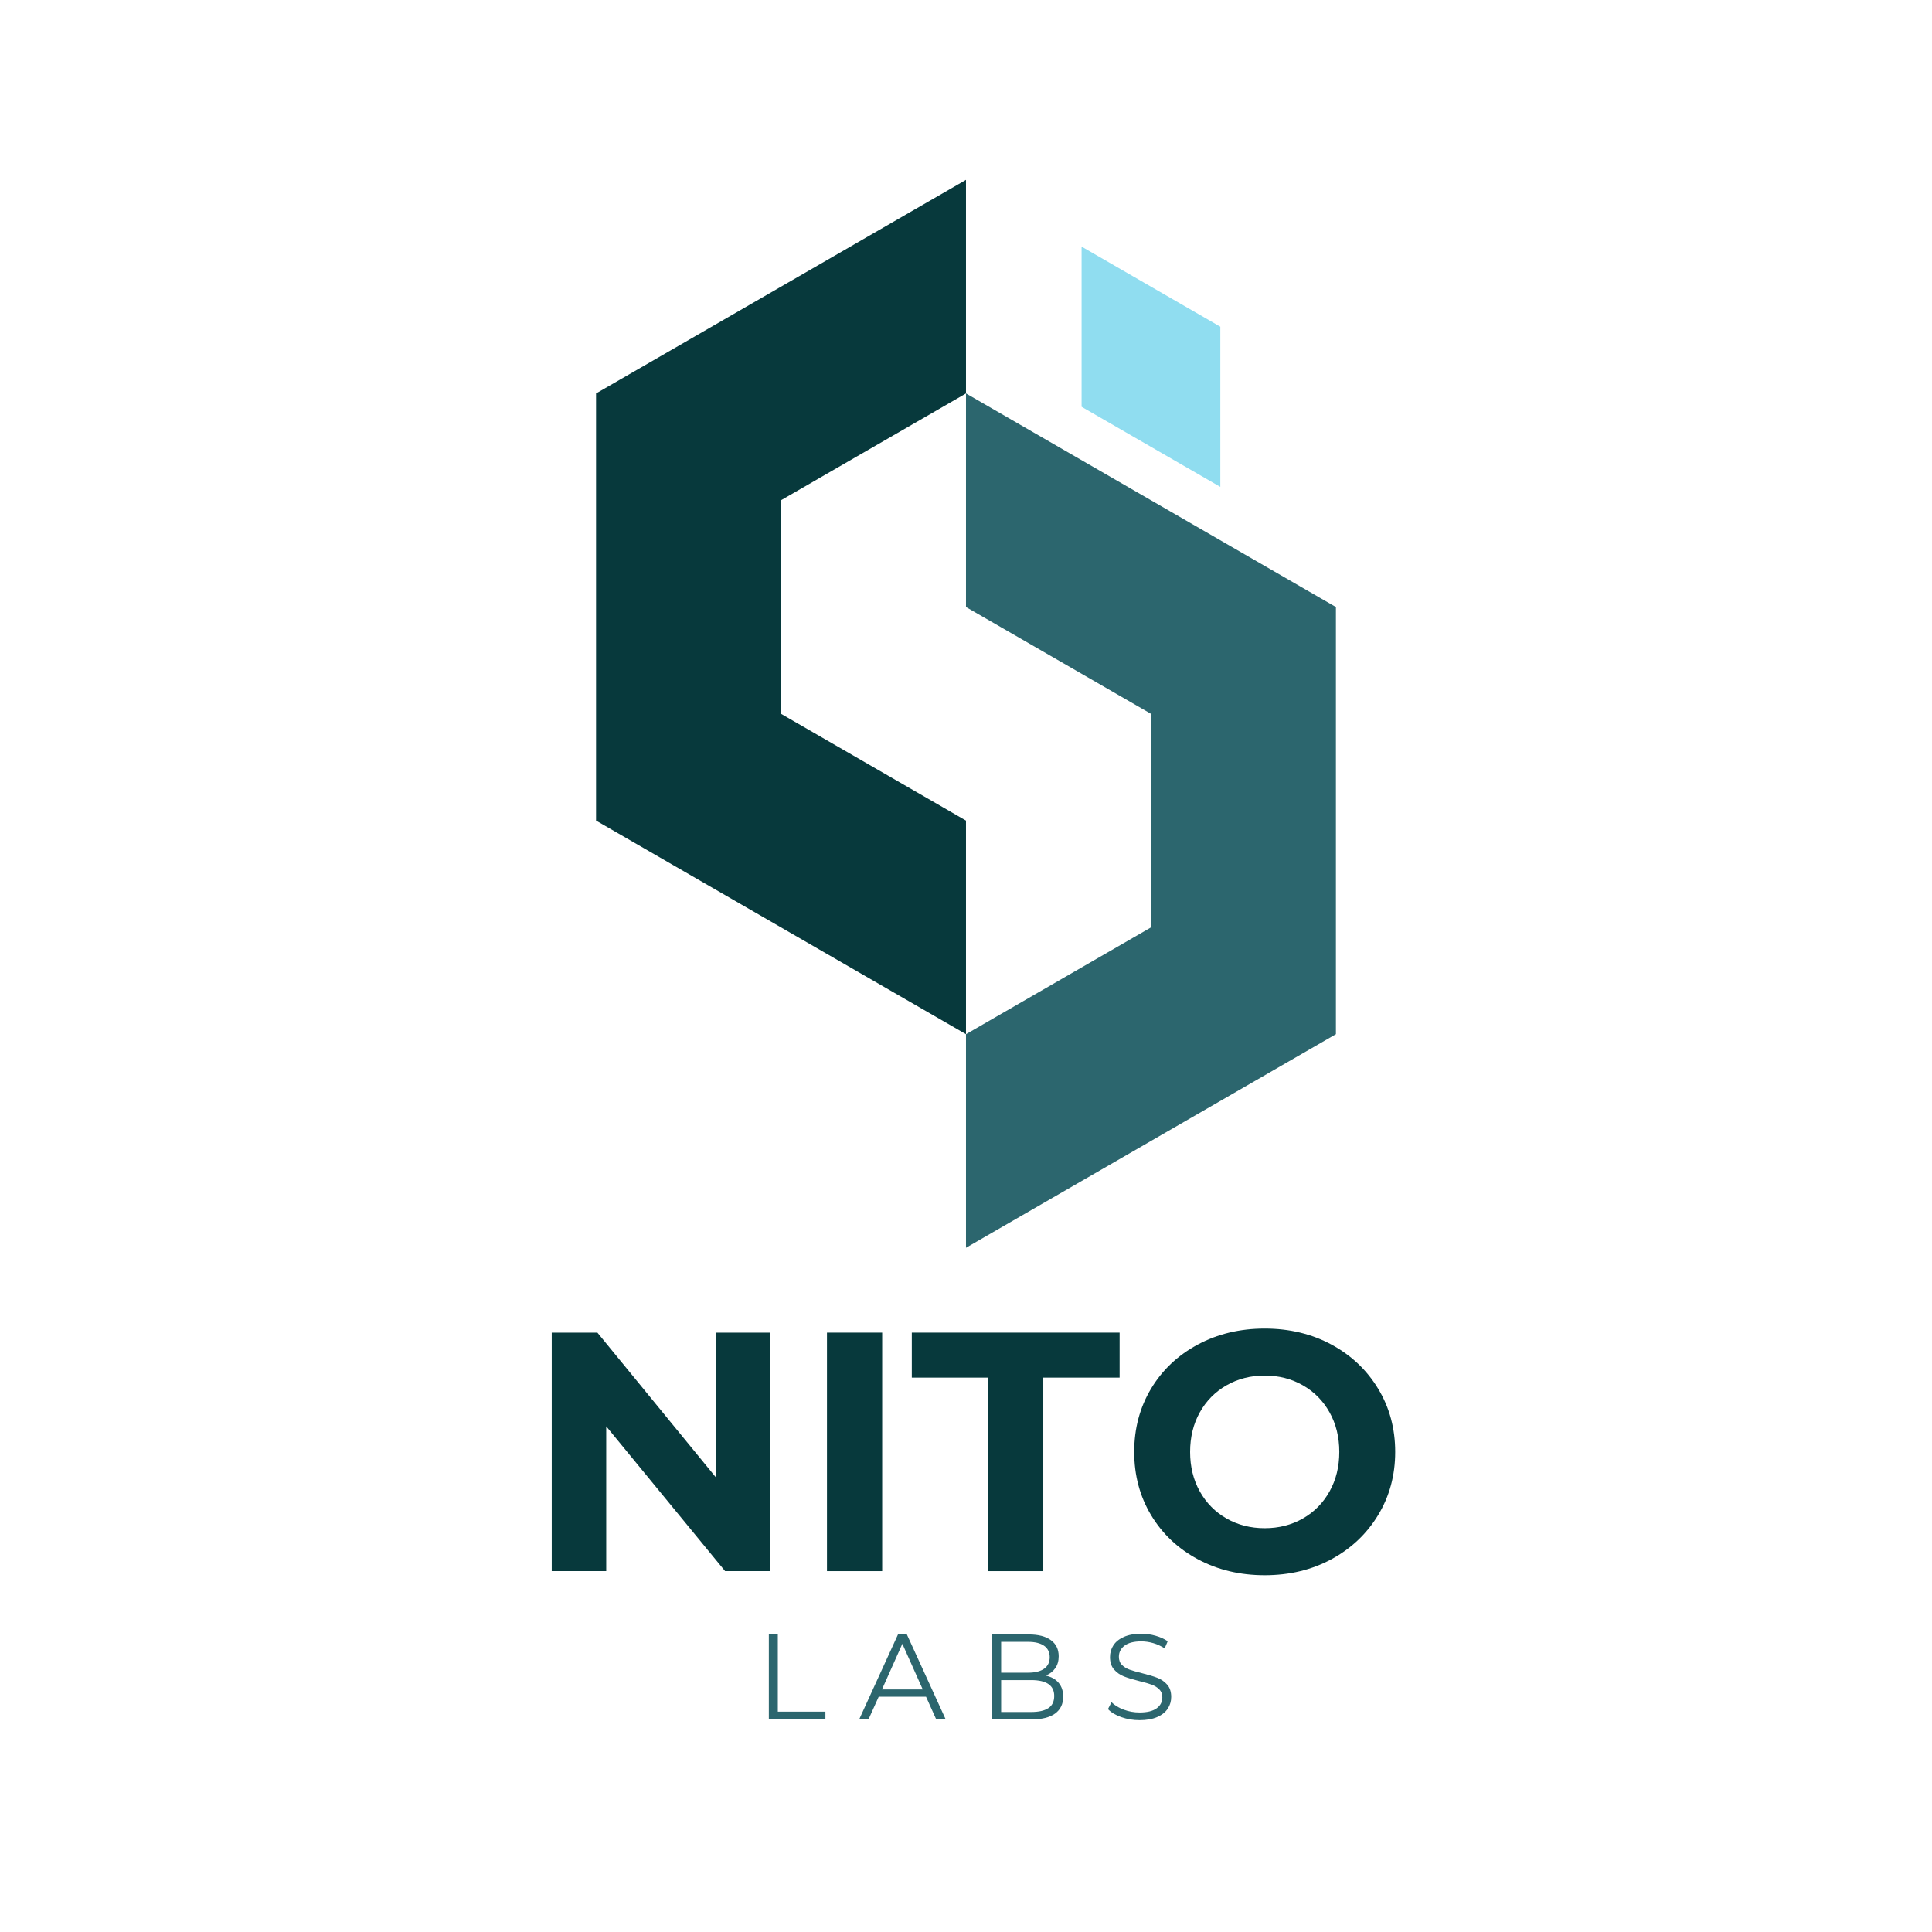 <svg xmlns="http://www.w3.org/2000/svg" xmlns:xlink="http://www.w3.org/1999/xlink" width="1080" zoomAndPan="magnify" viewBox="0 0 810 810" height="1080" preserveAspectRatio="xMidYMid meet" version="1.0"><defs><g/><clipPath id="727fe4f9c4"><path d="M 249.898 75.328 L 405 75.328 L 405 434 L 249.898 434 Z M 249.898 75.328 " clip-rule="nonzero"/></clipPath><clipPath id="40a1c23abc"><path d="M 404 164 L 560.398 164 L 560.398 523.078 L 404 523.078 Z M 404 164 " clip-rule="nonzero"/></clipPath></defs><g clip-path="url(#727fe4f9c4)"><path fill="#07393c" d="M 404.996 75.41 L 404.996 164.957 L 327.449 209.727 L 327.449 299.27 L 404.996 344.043 L 404.996 433.586 L 249.898 344.043 L 249.898 164.957 Z M 404.996 75.41 " fill-opacity="1" fill-rule="evenodd"/></g><g clip-path="url(#40a1c23abc)"><path fill="#2c666e" d="M 404.996 254.5 L 482.547 299.27 L 482.547 388.816 L 404.996 433.586 L 404.996 523.133 L 560.094 433.586 L 560.094 254.5 L 404.996 164.957 Z M 404.996 254.5 " fill-opacity="1" fill-rule="evenodd"/></g><path fill="#90ddf0" d="M 453.461 103.395 L 453.461 170.551 L 511.629 204.133 L 511.629 136.973 Z M 453.461 103.395 " fill-opacity="1" fill-rule="evenodd"/><g fill="#07393c" fill-opacity="1"><g transform="translate(219.46, 658.701)"><g><path d="M 103.547 -99.984 L 103.547 0 L 84.547 0 L 34.703 -60.703 L 34.703 0 L 11.859 0 L 11.859 -99.984 L 31 -99.984 L 80.703 -39.281 L 80.703 -99.984 Z M 103.547 -99.984 "/></g></g></g><g fill="#07393c" fill-opacity="1"><g transform="translate(334.856, 658.701)"><g><path d="M 11.859 -99.984 L 35 -99.984 L 35 0 L 11.859 0 Z M 11.859 -99.984 "/></g></g></g><g fill="#07393c" fill-opacity="1"><g transform="translate(381.7, 658.701)"><g><path d="M 32.562 -81.125 L 0.578 -81.125 L 0.578 -99.984 L 87.703 -99.984 L 87.703 -81.125 L 55.703 -81.125 L 55.703 0 L 32.562 0 Z M 32.562 -81.125 "/></g></g></g><g fill="#07393c" fill-opacity="1"><g transform="translate(469.961, 658.701)"><g><path d="M 60.281 1.719 C 49.895 1.719 40.535 -0.52 32.203 -5 C 23.867 -9.477 17.344 -15.645 12.625 -23.5 C 7.914 -31.352 5.562 -40.18 5.562 -49.984 C 5.562 -59.797 7.914 -68.629 12.625 -76.484 C 17.344 -84.336 23.867 -90.5 32.203 -94.969 C 40.535 -99.445 49.895 -101.688 60.281 -101.688 C 70.656 -101.688 79.984 -99.445 88.266 -94.969 C 96.547 -90.5 103.066 -84.336 107.828 -76.484 C 112.598 -68.629 114.984 -59.797 114.984 -49.984 C 114.984 -40.18 112.598 -31.352 107.828 -23.5 C 103.066 -15.645 96.547 -9.477 88.266 -5 C 79.984 -0.52 70.656 1.719 60.281 1.719 Z M 60.281 -18 C 66.176 -18 71.504 -19.352 76.266 -22.062 C 81.023 -24.781 84.758 -28.566 87.469 -33.422 C 90.188 -38.273 91.547 -43.797 91.547 -49.984 C 91.547 -56.18 90.188 -61.707 87.469 -66.562 C 84.758 -71.414 81.023 -75.195 76.266 -77.906 C 71.504 -80.625 66.176 -81.984 60.281 -81.984 C 54.375 -81.984 49.039 -80.625 44.281 -77.906 C 39.52 -75.195 35.781 -71.414 33.062 -66.562 C 30.352 -61.707 29 -56.18 29 -49.984 C 29 -43.797 30.352 -38.273 33.062 -33.422 C 35.781 -28.566 39.52 -24.781 44.281 -22.062 C 49.039 -19.352 54.375 -18 60.281 -18 Z M 60.281 -18 "/></g></g></g><g fill="#2c666e" fill-opacity="1"><g transform="translate(316.541, 720.872)"><g><path d="M 5.797 -35.625 L 9.562 -35.625 L 9.562 -3.25 L 29.516 -3.25 L 29.516 0 L 5.797 0 Z M 5.797 -35.625 "/></g></g></g><g fill="#2c666e" fill-opacity="1"><g transform="translate(360.101, 720.872)"><g><path d="M 28.141 -9.516 L 8.297 -9.516 L 4.016 0 L 0.109 0 L 16.391 -35.625 L 20.109 -35.625 L 36.391 0 L 32.422 0 Z M 26.766 -12.562 L 18.219 -31.703 L 9.672 -12.562 Z M 26.766 -12.562 "/></g></g></g><g fill="#2c666e" fill-opacity="1"><g transform="translate(410.173, 720.872)"><g><path d="M 28.25 -18.375 C 30.582 -17.863 32.383 -16.852 33.656 -15.344 C 34.938 -13.832 35.578 -11.891 35.578 -9.516 C 35.578 -6.461 34.445 -4.113 32.188 -2.469 C 29.926 -0.82 26.594 0 22.188 0 L 5.797 0 L 5.797 -35.625 L 21.172 -35.625 C 25.141 -35.625 28.219 -34.828 30.406 -33.234 C 32.594 -31.641 33.688 -29.383 33.688 -26.469 C 33.688 -24.5 33.203 -22.828 32.234 -21.453 C 31.266 -20.078 29.938 -19.051 28.25 -18.375 Z M 9.562 -32.516 L 9.562 -19.594 L 20.922 -19.594 C 23.797 -19.594 26.016 -20.145 27.578 -21.25 C 29.141 -22.352 29.922 -23.957 29.922 -26.062 C 29.922 -28.164 29.141 -29.766 27.578 -30.859 C 26.016 -31.961 23.797 -32.516 20.922 -32.516 Z M 22.141 -3.109 C 25.328 -3.109 27.734 -3.648 29.359 -4.734 C 30.992 -5.816 31.812 -7.516 31.812 -9.828 C 31.812 -14.266 28.586 -16.484 22.141 -16.484 L 9.562 -16.484 L 9.562 -3.109 Z M 22.141 -3.109 "/></g></g></g><g fill="#2c666e" fill-opacity="1"><g transform="translate(462.128, 720.872)"><g><path d="M 15.625 0.312 C 12.977 0.312 10.441 -0.109 8.016 -0.953 C 5.586 -1.805 3.711 -2.93 2.391 -4.328 L 3.875 -7.219 C 5.156 -5.938 6.863 -4.895 9 -4.094 C 11.145 -3.301 13.352 -2.906 15.625 -2.906 C 18.812 -2.906 21.203 -3.488 22.797 -4.656 C 24.391 -5.82 25.188 -7.344 25.188 -9.219 C 25.188 -10.633 24.754 -11.766 23.891 -12.609 C 23.023 -13.461 21.961 -14.117 20.703 -14.578 C 19.453 -15.035 17.707 -15.535 15.469 -16.078 C 12.789 -16.754 10.656 -17.406 9.062 -18.031 C 7.469 -18.664 6.098 -19.625 4.953 -20.906 C 3.816 -22.195 3.25 -23.945 3.25 -26.156 C 3.25 -27.957 3.723 -29.594 4.672 -31.062 C 5.629 -32.539 7.094 -33.719 9.062 -34.594 C 11.031 -35.477 13.473 -35.922 16.391 -35.922 C 18.422 -35.922 20.41 -35.641 22.359 -35.078 C 24.316 -34.523 26.008 -33.758 27.438 -32.781 L 26.156 -29.766 C 24.664 -30.754 23.07 -31.492 21.375 -31.984 C 19.676 -32.473 18.016 -32.719 16.391 -32.719 C 13.266 -32.719 10.91 -32.113 9.328 -30.906 C 7.754 -29.707 6.969 -28.16 6.969 -26.266 C 6.969 -24.836 7.398 -23.691 8.266 -22.828 C 9.129 -21.961 10.211 -21.301 11.516 -20.844 C 12.828 -20.383 14.586 -19.883 16.797 -19.344 C 19.41 -18.695 21.52 -18.055 23.125 -17.422 C 24.738 -16.797 26.102 -15.848 27.219 -14.578 C 28.344 -13.305 28.906 -11.586 28.906 -9.422 C 28.906 -7.617 28.422 -5.977 27.453 -4.5 C 26.484 -3.031 25 -1.859 23 -0.984 C 21 -0.117 18.539 0.312 15.625 0.312 Z M 15.625 0.312 "/></g></g></g></svg>